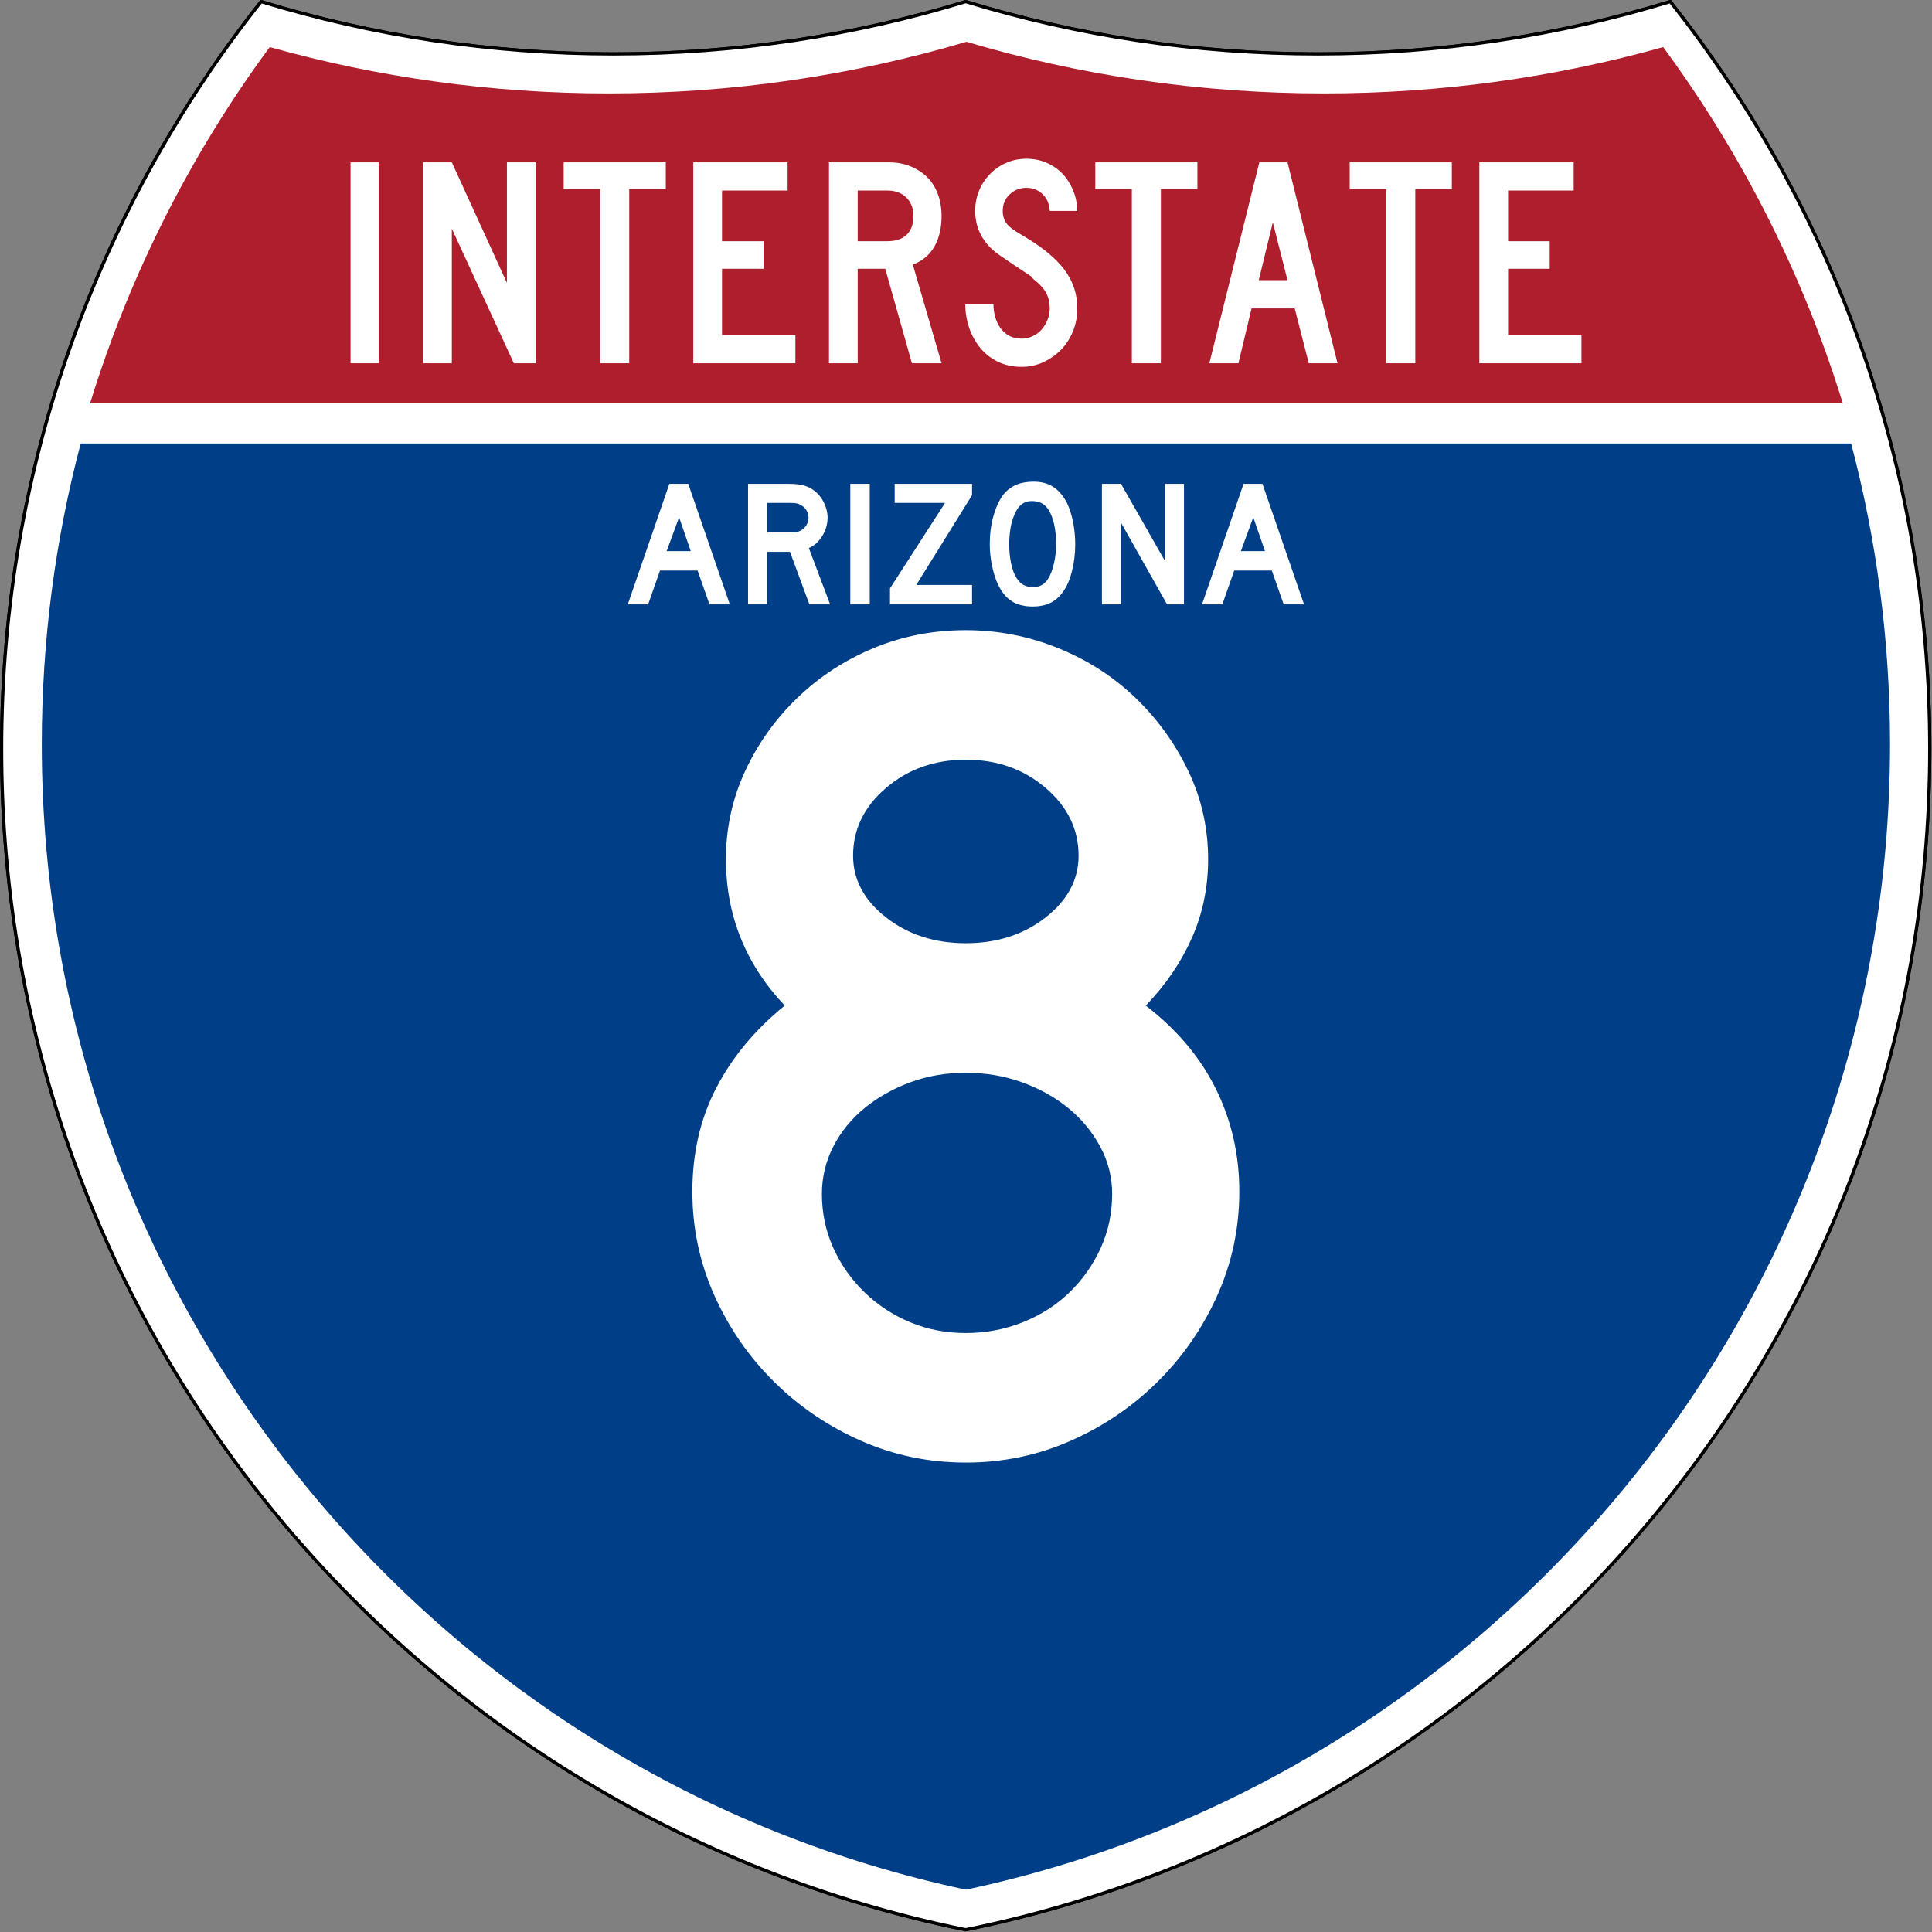<?xml version="1.0" encoding="UTF-8" standalone="no"?>
<!-- Created with Inkscape (http://www.inkscape.org/) -->
<svg
   xmlns:dc="http://purl.org/dc/elements/1.1/"
   xmlns:cc="http://web.resource.org/cc/"
   xmlns:rdf="http://www.w3.org/1999/02/22-rdf-syntax-ns#"
   xmlns:svg="http://www.w3.org/2000/svg"
   xmlns="http://www.w3.org/2000/svg"
   xmlns:sodipodi="http://sodipodi.sourceforge.net/DTD/sodipodi-0.dtd"
   xmlns:inkscape="http://www.inkscape.org/namespaces/inkscape"
   version="1.0"
   width="601"
   height="601"
   viewBox="0 0 600 599.999"
   id="Layer_1"
   xml:space="preserve"
   sodipodi:version="0.32"
   inkscape:version="0.45"
   sodipodi:docname="I-85 (AL).svg"
   sodipodi:docbase="C:\Documents and Settings\ltljltlj\Desktop"
   inkscape:output_extension="org.inkscape.output.svg.inkscape"
   sodipodi:modified="true"><rect x="0" y="0" width="600" height="599.999" fill="#808080" stroke="none"/><sodipodi:namedview
   inkscape:window-height="965"
   inkscape:window-width="813"
   inkscape:pageshadow="2"
   inkscape:pageopacity="0.0"
   guidetolerance="10.0"
   gridtolerance="10.0"
   objecttolerance="10.0"
   borderopacity="1.0"
   bordercolor="#666666"
   pagecolor="#ffffff"
   id="base"
   width="601px"
   height="601px"
   inkscape:zoom="1.209299"
   inkscape:cx="301.00083"
   inkscape:cy="299.99868"
   inkscape:window-x="223"
   inkscape:window-y="0"
   inkscape:current-layer="Layer_1" /><defs
   id="defs1659">
	
	
	
	
</defs>
<g
   transform="matrix(0.998,0,0,0.998,0.499,0.499)"
   style="fill:#ffffff;fill-opacity:1;stroke:#000000;stroke-width:1;stroke-miterlimit:4;stroke-dasharray:none;stroke-opacity:1"
   id="g1600">
		<path
   id="path1602"
   style="fill:#ffffff;fill-opacity:1;stroke:#000000;stroke-width:1;stroke-miterlimit:4;stroke-dasharray:none;stroke-opacity:1"
   d="M 80.753,0 C 115.429,10.583 152.238,16.277 190.377,16.277 C 228.516,16.277 265.324,10.583 300,0 C 334.676,10.583 371.484,16.277 409.623,16.277 C 447.762,16.277 484.571,10.583 519.247,0 C 569.812,63.908 600,144.678 600,232.5 C 600,413.924 471.17,565.254 300,599.999 C 128.83,565.254 0,413.924 0,232.5 C 0,144.678 30.188,63.908 80.753,0 z " />
		
			<path
   id="path1604"
   style="fill:#ffffff;fill-opacity:1;stroke:#000000;stroke-width:1;stroke-linecap:round;stroke-linejoin:round;stroke-miterlimit:4;stroke-dasharray:none;stroke-opacity:1"
   d="M 80.753,0 C 115.429,10.583 152.238,16.277 190.377,16.277 C 228.516,16.277 265.324,10.583 300,0 C 334.676,10.583 371.484,16.277 409.623,16.277 C 447.762,16.277 484.571,10.583 519.247,0 C 569.812,63.908 600,144.678 600,232.5 C 600,413.924 471.17,565.254 300,599.999 C 128.83,565.254 0,413.924 0,232.5 C 0,144.678 30.188,63.908 80.753,0 z " />
	</g><g
   style="fill:#003f87;fill-opacity:1;stroke:none;stroke-opacity:1"
   transform="matrix(1.007,0,0,1.01,-2.128,-3.669)"
   id="g1606">
		<path
   id="path1608"
   style="fill:#003f87;fill-opacity:1;stroke:none;stroke-opacity:1"
   d="M 15,232.5 C 15,200.521 19.169,169.516 26.995,139.999 L 573.006,139.999 C 580.83,169.516 585,200.521 585,232.5 C 585,405.605 462.826,550.172 300,584.677 C 137.174,550.172 15,405.605 15,232.5 z " />
	</g><g
   style="fill:#af1e2d;fill-opacity:1;stroke:none;stroke-opacity:1"
   transform="matrix(1.013,0,0,1.027,-3.764,-3.102)"
   id="g1610">
		<path
   id="path1612"
   style="fill:#af1e2d;fill-opacity:1;stroke:none;stroke-opacity:1"
   d="M 31.324,124.999 C 43.579,85.778 62.363,49.44 86.403,17.26 C 119.504,26.393 154.371,31.272 190.377,31.272 C 228.438,31.272 265.225,25.821 300,15.655 C 334.775,25.821 371.562,31.272 409.623,31.272 C 445.629,31.272 480.496,26.393 513.598,17.26 C 537.637,49.44 556.421,85.778 568.676,124.999 L 31.324,124.999 L 31.324,124.999 z " />
	</g>




<path
   transform="scale(1,1)"
   style="font-size:30.504px;font-style:normal;font-variant:normal;font-weight:normal;font-stretch:normal;text-align:center;line-height:125%;writing-mode:lr-tb;text-anchor:middle;fill:#ffffff;fill-opacity:1;font-family:Roadgeek 2005 Series D"
   d="M 384.88,370.036 C 384.88,381.457 382.582,392.259 377.985,402.44 C 373.389,412.622 367.18,421.563 359.359,429.263 C 351.538,436.963 342.536,443.047 332.354,447.514 C 322.172,451.982 311.371,454.216 299.95,454.216 C 288.521,454.216 277.716,451.982 267.534,447.514 C 257.353,443.047 248.351,436.963 240.53,429.263 C 232.709,421.563 226.502,412.622 221.909,402.44 C 217.317,392.259 215.02,381.457 215.02,370.036 C 215.02,358.115 217.502,347.374 222.466,337.814 C 227.43,328.253 234.509,319.748 243.702,312.298 C 231.53,299.385 225.445,284.235 225.445,266.849 C 225.445,257.164 227.432,248.038 231.407,239.47 C 235.382,230.902 240.784,223.327 247.612,216.745 C 254.44,210.163 262.324,205.01 271.263,201.285 C 280.202,197.56 289.764,195.698 299.95,195.697 C 309.886,195.698 319.446,197.56 328.631,201.285 C 337.817,205.01 345.825,210.163 352.658,216.745 C 359.49,223.327 364.954,230.902 369.05,239.47 C 373.146,248.038 375.194,257.164 375.194,266.849 C 375.194,275.542 373.518,283.676 370.164,291.251 C 366.81,298.826 362.03,305.842 355.824,312.298 C 365.509,319.748 372.773,328.377 377.616,338.183 C 382.458,347.99 384.88,358.608 384.88,370.036 L 384.88,370.036 z M 334.963,265.735 C 334.963,257.535 331.549,250.518 324.721,244.682 C 317.892,238.847 309.635,235.929 299.95,235.929 C 290.265,235.929 282.008,238.847 275.179,244.682 C 268.351,250.518 264.937,257.535 264.937,265.735 C 264.937,273.185 268.351,279.58 275.179,284.919 C 282.008,290.258 290.265,292.928 299.95,292.927 C 309.635,292.928 317.892,290.258 324.721,284.919 C 331.549,279.58 334.963,273.185 334.963,265.735 L 334.963,265.735 z M 345.388,370.775 C 345.388,365.561 344.147,360.658 341.665,356.065 C 339.183,351.472 335.894,347.499 331.797,344.146 C 327.701,340.792 322.921,338.123 317.457,336.137 C 311.992,334.151 306.157,333.159 299.95,333.159 C 293.743,333.159 287.97,334.151 282.631,336.137 C 277.292,338.123 272.572,340.792 268.472,344.146 C 264.372,347.499 261.144,351.472 258.787,356.065 C 256.43,360.658 255.251,365.561 255.251,370.775 C 255.251,376.739 256.43,382.329 258.787,387.543 C 261.144,392.757 264.372,397.349 268.472,401.321 C 272.572,405.292 277.292,408.395 282.631,410.631 C 287.97,412.867 293.743,413.985 299.95,413.985 C 306.157,413.985 312.055,412.867 317.644,410.631 C 323.233,408.395 328.076,405.292 332.173,401.321 C 336.269,397.349 339.495,392.757 341.852,387.543 C 344.209,382.329 345.388,376.739 345.388,370.775 L 345.388,370.775 z "
   id="text5085" />


<path
   style="font-size:93.216px;font-style:normal;font-variant:normal;font-weight:normal;font-stretch:normal;text-align:center;line-height:125%;writing-mode:lr-tb;text-anchor:middle;fill:#ffffff;fill-opacity:1;font-family:Roadgeek 2005 Series C"
   d="M 108.869,112.812 L 108.869,50.416 L 117.61,50.416 L 117.61,112.812 L 108.869,112.812 z M 159.57,112.812 L 140.319,70.998 L 140.319,112.812 L 131.391,112.812 L 131.391,50.416 L 140.319,50.416 L 157.43,87.853 L 157.43,50.416 L 166.358,50.416 L 166.358,112.812 L 159.57,112.812 z M 195.417,58.706 L 195.417,112.812 L 186.397,112.812 L 186.397,58.706 L 175.051,58.706 L 175.051,50.416 L 206.763,50.416 L 206.763,58.706 L 195.417,58.706 z M 215.305,112.812 L 215.305,50.416 L 244.599,50.416 L 244.599,59.172 L 224.234,59.172 L 224.234,74.908 L 237.161,74.908 L 237.161,83.477 L 224.234,83.477 L 224.234,104.058 L 247.017,104.058 L 247.017,112.812 L 215.305,112.812 z M 283.205,112.812 L 274.926,83.477 L 266.372,83.477 L 266.372,112.812 L 257.444,112.812 L 257.444,50.416 L 276.044,50.416 C 278.462,50.416 280.679,50.82 282.694,51.627 C 284.709,52.434 286.445,53.552 287.902,54.98 C 289.358,56.409 290.474,58.163 291.249,60.242 C 292.024,62.322 292.411,64.603 292.411,67.087 C 292.411,70.812 291.667,73.979 290.179,76.586 C 288.691,79.194 286.459,81.056 283.483,82.172 L 292.411,112.812 L 283.205,112.812 z M 283.67,67.087 C 283.67,64.666 282.926,62.741 281.438,61.314 C 279.95,59.886 277.997,59.172 275.579,59.172 L 266.372,59.172 L 266.372,74.908 L 275.579,74.908 C 278.182,74.908 280.182,74.241 281.577,72.906 C 282.972,71.571 283.67,69.632 283.67,67.087 L 283.67,67.087 z M 334.564,95.768 C 334.564,98.315 334.115,100.69 333.216,102.893 C 332.317,105.097 331.078,107.005 329.497,108.62 C 327.916,110.234 326.087,111.522 324.01,112.485 C 321.932,113.447 319.684,113.929 317.267,113.929 C 314.538,113.929 312.09,113.401 309.92,112.346 C 307.751,111.29 305.923,109.863 304.434,108.063 C 302.946,106.263 301.799,104.183 300.993,101.823 C 300.187,99.463 299.784,97.011 299.784,94.467 L 308.525,94.467 C 308.525,95.77 308.696,97.058 309.036,98.33 C 309.377,99.603 309.904,100.751 310.617,101.776 C 311.33,102.801 312.23,103.624 313.315,104.245 C 314.4,104.865 315.717,105.175 317.267,105.175 C 318.445,105.175 319.577,104.927 320.662,104.431 C 321.747,103.934 322.677,103.251 323.452,102.382 C 324.227,101.512 324.846,100.503 325.311,99.355 C 325.775,98.207 326.008,97.011 326.008,95.768 C 326.008,93.968 325.636,92.37 324.892,90.974 C 324.149,89.578 322.847,88.165 320.987,86.737 C 320.677,86.426 320.553,86.255 320.615,86.224 C 320.678,86.192 320.492,86.022 320.058,85.712 C 319.623,85.402 318.709,84.797 317.313,83.896 C 315.918,82.995 313.64,81.459 310.478,79.288 C 307.937,77.548 306.031,75.515 304.759,73.186 C 303.488,70.858 302.852,68.297 302.852,65.504 C 302.852,63.269 303.255,61.173 304.061,59.218 C 304.867,57.263 305.999,55.54 307.456,54.05 C 308.912,52.56 310.602,51.395 312.524,50.557 C 314.446,49.719 316.523,49.299 318.754,49.299 C 320.986,49.299 323.048,49.703 324.939,50.51 C 326.83,51.317 328.473,52.435 329.867,53.863 C 331.262,55.292 332.377,57 333.215,58.986 C 334.052,60.973 334.502,63.145 334.564,65.504 L 326.008,65.504 C 325.885,63.331 325.141,61.593 323.777,60.289 C 322.413,58.986 320.738,58.334 318.754,58.334 C 316.708,58.334 314.973,59.017 313.547,60.383 C 312.122,61.749 311.409,63.456 311.409,65.504 C 311.409,67.056 311.812,68.359 312.618,69.415 C 313.424,70.47 314.973,71.65 317.267,72.953 C 323.281,76.43 327.668,79.968 330.426,83.569 C 333.185,87.17 334.564,91.236 334.564,95.768 L 334.564,95.768 z M 360.521,58.706 L 360.521,112.812 L 351.501,112.812 L 351.501,58.706 L 340.155,58.706 L 340.155,50.416 L 371.867,50.416 L 371.867,58.706 L 360.521,58.706 z M 406.448,112.812 L 402.078,95.768 L 388.685,95.768 L 384.595,112.812 L 375.573,112.812 L 391.103,50.416 L 399.847,50.416 L 415.377,112.812 L 406.448,112.812 z M 395.289,69.042 L 390.919,87.015 L 399.847,87.015 L 395.289,69.042 z M 439.531,58.706 L 439.531,112.812 L 430.512,112.812 L 430.512,58.706 L 419.165,58.706 L 419.165,50.416 L 450.877,50.416 L 450.877,58.706 L 439.531,58.706 z M 459.42,112.812 L 459.42,50.416 L 488.714,50.416 L 488.714,59.172 L 468.348,59.172 L 468.348,74.908 L 481.275,74.908 L 481.275,83.477 L 468.348,83.477 L 468.348,104.058 L 491.132,104.058 L 491.132,112.812 L 459.42,112.812 z "
   id="text6060" />


<path
   transform="scale(1,1)"
   style="font-size:55.877px;font-style:normal;font-variant:normal;font-weight:normal;font-stretch:normal;text-align:center;line-height:125%;writing-mode:lr-tb;text-anchor:middle;fill:#ffffff;fill-opacity:1;font-family:Roadgeek 2005 Series D"
   d="M 220.336,187.691 L 216.648,177.186 L 204.971,177.186 L 201.282,187.691 L 194.968,187.691 L 207.876,150.252 L 213.742,150.252 L 226.651,187.691 L 220.336,187.691 z M 210.893,160.646 L 207.037,171.152 L 214.525,171.152 L 210.893,160.646 z M 251.368,187.691 L 245.333,171.375 L 238.238,171.375 L 238.238,187.691 L 232.314,187.691 L 232.314,150.252 L 244.663,150.252 C 246.116,150.252 247.364,150.336 248.407,150.504 C 249.45,150.672 250.437,150.979 251.368,151.427 C 252.188,151.836 252.942,152.367 253.632,153.019 C 254.321,153.671 254.917,154.416 255.42,155.254 C 255.922,156.092 256.313,156.986 256.593,157.936 C 256.873,158.886 257.013,159.827 257.013,160.758 C 257.013,161.764 256.873,162.742 256.593,163.692 C 256.313,164.642 255.922,165.536 255.42,166.374 C 254.917,167.211 254.303,167.966 253.577,168.636 C 252.85,169.307 252.058,169.829 251.201,170.202 L 257.795,187.691 L 251.368,187.691 z M 251.089,160.758 C 251.089,159.976 250.884,159.231 250.475,158.523 C 250.065,157.816 249.488,157.257 248.742,156.846 C 248.258,156.586 247.811,156.409 247.401,156.316 C 246.991,156.223 246.302,156.176 245.333,156.176 L 238.238,156.176 L 238.238,165.34 L 245.333,165.34 C 246.266,165.34 246.946,165.303 247.374,165.228 C 247.802,165.154 248.258,164.986 248.742,164.725 C 249.488,164.315 250.065,163.747 250.475,163.021 C 250.884,162.295 251.089,161.54 251.089,160.758 L 251.089,160.758 z M 264.072,187.691 L 264.072,150.252 L 270.107,150.252 L 270.107,187.691 L 264.072,187.691 z M 276.398,187.691 L 276.398,182.718 L 293.496,156.176 L 277.85,156.176 L 277.85,150.252 L 301.879,150.252 L 301.879,153.774 L 284.555,181.656 L 301.879,181.656 L 301.879,187.691 L 276.398,187.691 z M 333.922,169.027 C 333.922,172.008 333.568,174.858 332.86,177.577 C 332.153,180.296 331.147,182.494 329.843,184.171 C 327.757,186.964 324.74,188.361 320.792,188.361 C 318.146,188.361 315.967,187.821 314.254,186.741 C 312.541,185.661 311.125,183.966 310.008,181.656 C 309.226,180.054 308.592,178.108 308.108,175.817 C 307.624,173.526 307.382,171.263 307.382,169.027 C 307.382,165.936 307.745,163.068 308.471,160.423 C 309.198,157.778 310.194,155.562 311.461,153.774 C 312.578,152.358 313.91,151.306 315.456,150.616 C 317.002,149.927 318.855,149.582 321.015,149.582 C 323.399,149.582 325.429,150.122 327.105,151.203 C 328.781,152.284 330.216,153.978 331.408,156.287 C 332.191,157.964 332.805,159.92 333.252,162.155 C 333.699,164.39 333.922,166.68 333.922,169.027 L 333.922,169.027 z M 328,169.027 C 328,166.904 327.813,164.94 327.441,163.133 C 327.069,161.326 326.51,159.789 325.764,158.523 C 325.168,157.554 324.489,156.846 323.725,156.4 C 322.962,155.953 322.022,155.692 320.904,155.617 C 319.451,155.543 318.241,155.878 317.272,156.623 C 316.303,157.368 315.503,158.578 314.869,160.255 C 314.385,161.373 314.022,162.723 313.78,164.306 C 313.538,165.889 313.416,167.463 313.417,169.027 C 313.416,171.039 313.603,172.976 313.975,174.839 C 314.347,176.702 314.906,178.229 315.65,179.42 C 316.247,180.389 316.955,181.115 317.774,181.6 C 318.593,182.084 319.599,182.326 320.792,182.326 C 322.169,182.326 323.315,181.954 324.228,181.209 C 325.141,180.464 325.914,179.254 326.547,177.577 C 326.733,177.093 326.92,176.506 327.106,175.817 C 327.293,175.128 327.451,174.402 327.581,173.638 C 327.711,172.874 327.813,172.101 327.888,171.319 C 327.962,170.537 328,169.773 328,169.027 L 328,169.027 z M 362.44,187.691 L 348.137,162.322 L 348.137,187.691 L 342.213,187.691 L 342.213,150.252 L 348.137,150.252 L 361.77,174.168 L 361.77,150.252 L 367.694,150.252 L 367.694,187.691 L 362.44,187.691 z M 398.663,187.691 L 394.974,177.186 L 383.297,177.186 L 379.609,187.691 L 373.294,187.691 L 386.203,150.252 L 392.069,150.252 L 404.977,187.691 L 398.663,187.691 z M 389.219,160.646 L 385.364,171.152 L 392.851,171.152 L 389.219,160.646 z "
   id="text2177" />

</svg>
